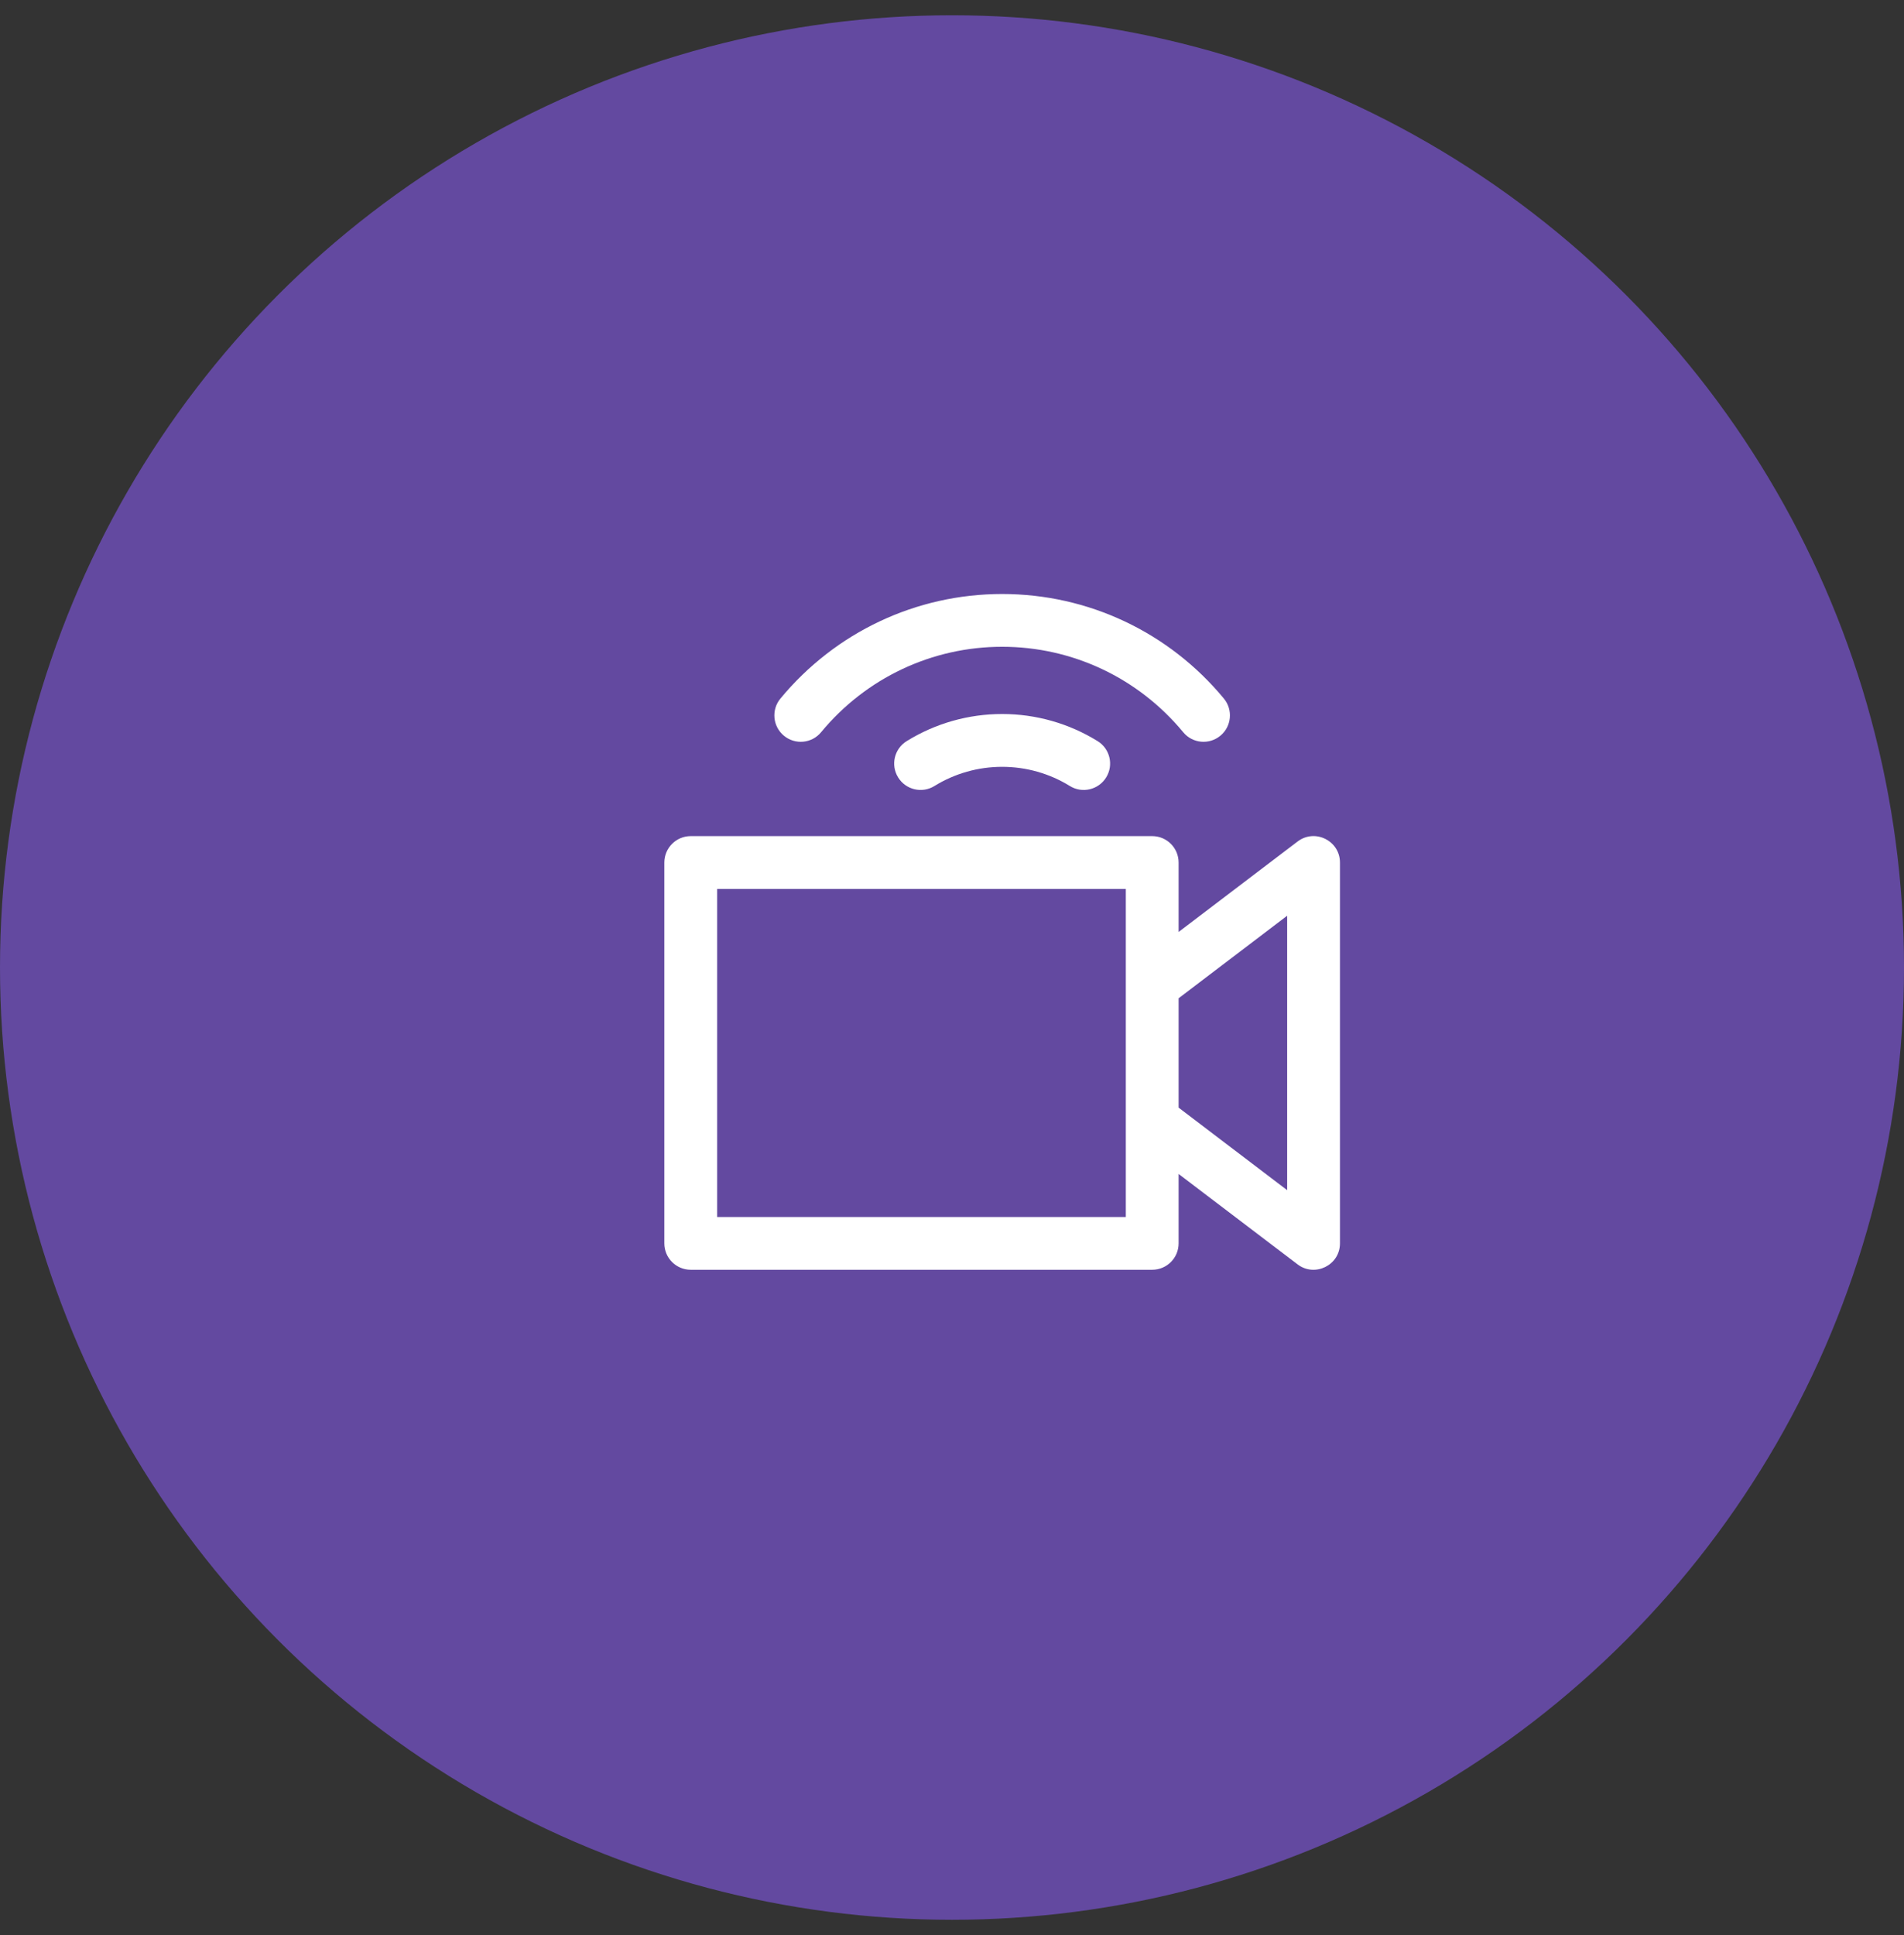<svg width="62" height="63" viewBox="0 0 62 63" fill="none" xmlns="http://www.w3.org/2000/svg">
<rect x="0" y="0" width="62" height="63" fill="#333333" stroke="none"/>
<circle cx="31" cy="31.497" r="31" fill="#6349A0"/>
<g clip-path="url(#clip0)">
<path d="M42.254 27.394L38.379 30.339V28.079C38.379 27.604 37.994 27.219 37.519 27.219H22.492C22.018 27.219 21.633 27.604 21.633 28.079V40.477C21.633 40.952 22.018 41.336 22.492 41.336H37.519C37.994 41.336 38.379 40.952 38.379 40.477V38.217L42.254 41.161C42.814 41.587 43.633 41.19 43.633 40.477V28.079C43.633 27.369 42.819 26.965 42.254 27.394ZM36.66 39.618H23.352V28.938H36.66V39.618ZM41.914 38.745L38.379 36.058V32.498L41.914 29.811V38.745ZM25.413 22.741C27.203 20.578 29.834 19.337 32.633 19.337C35.432 19.337 38.063 20.578 39.853 22.741C40.156 23.107 40.104 23.649 39.739 23.951C39.374 24.253 38.832 24.204 38.529 23.837C37.067 22.069 34.918 21.055 32.633 21.055C30.348 21.055 28.199 22.069 26.737 23.837C26.435 24.203 25.893 24.254 25.527 23.951C25.162 23.649 25.11 23.107 25.413 22.741ZM35.741 24.126C36.144 24.375 36.27 24.904 36.02 25.308C35.772 25.711 35.242 25.838 34.838 25.588C34.176 25.179 33.413 24.963 32.633 24.963C31.853 24.963 31.09 25.179 30.428 25.588C30.024 25.837 29.495 25.712 29.246 25.308C28.996 24.904 29.121 24.375 29.525 24.126C30.459 23.549 31.533 23.244 32.633 23.244C33.733 23.244 34.807 23.549 35.741 24.126Z" fill="white"/>
</g>
<defs>
<clipPath id="clip0">
<rect width="22" height="22" fill="white" transform="translate(21.633 19.337)"/>
</clipPath>
</defs>
</svg>